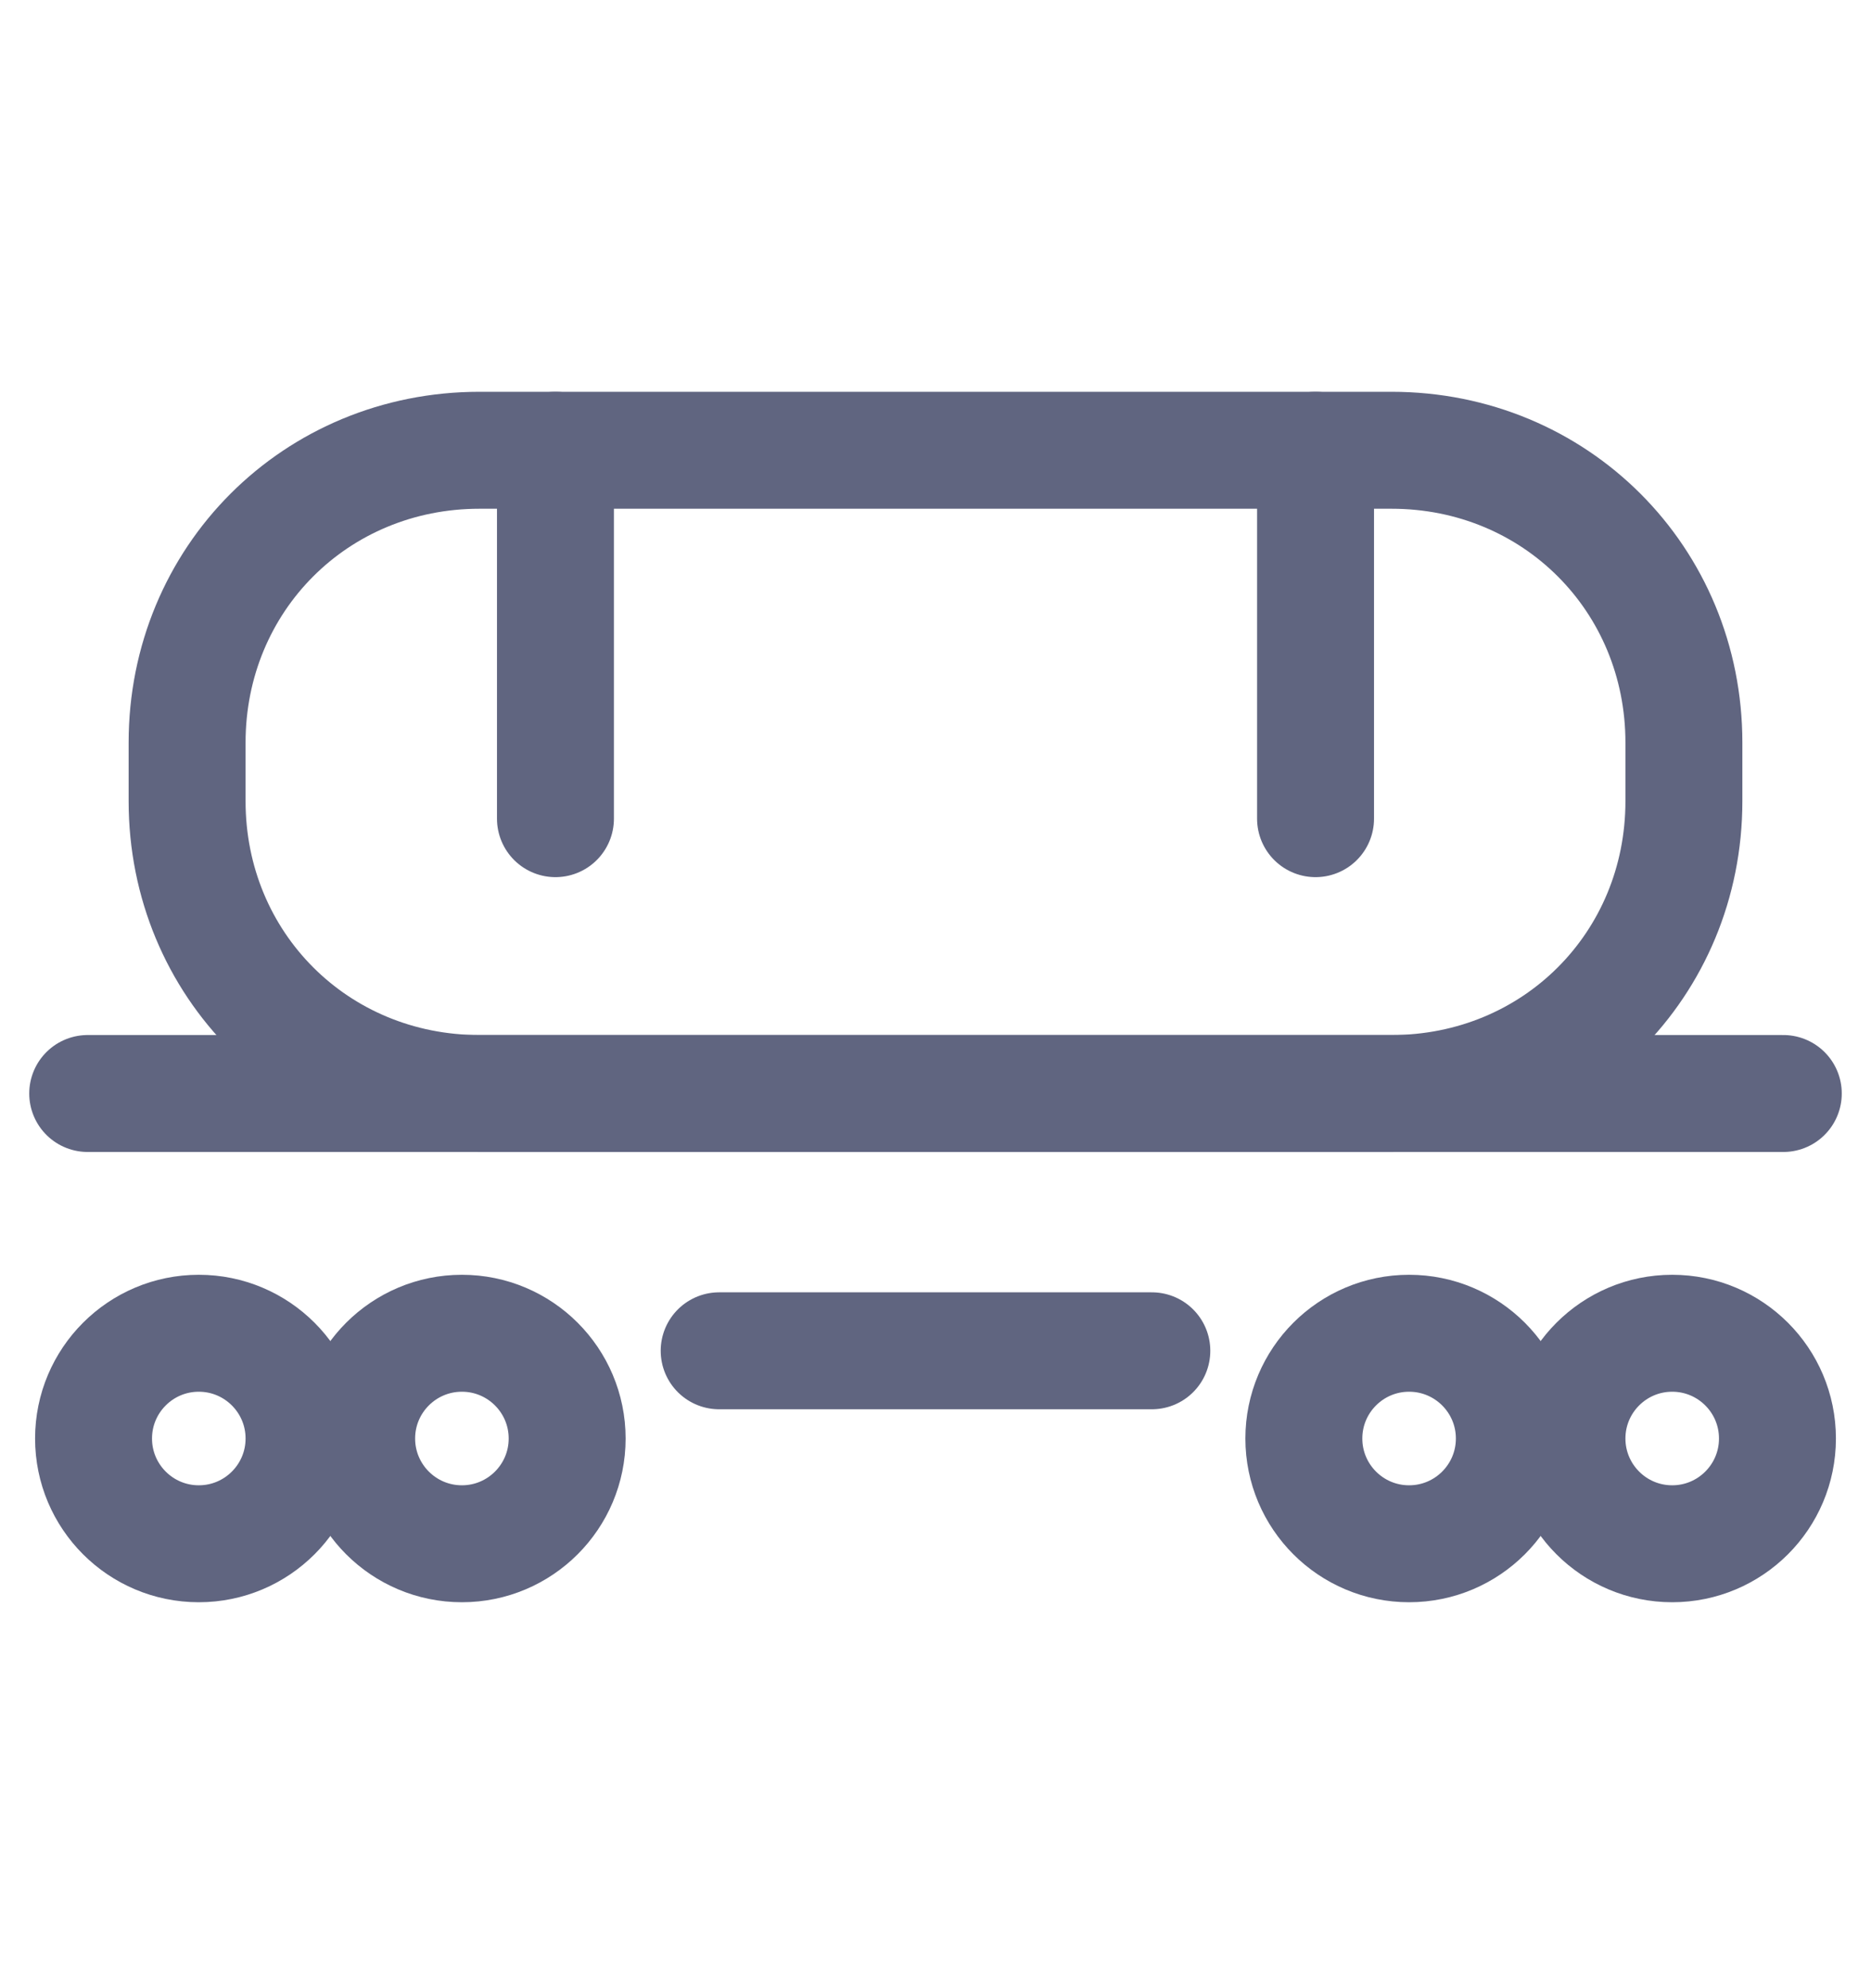 <svg width="16" height="17" viewBox="0 0 16 17" fill="none" xmlns="http://www.w3.org/2000/svg">
<path d="M11.9 9.35H4.1C2.7 9.35 1.6 8.25 1.6 6.85V6.35C1.6 4.95 2.7 3.85 4.1 3.85H11.9C13.3 3.85 14.4 4.95 14.4 6.35V6.85C14.4 8.25 13.3 9.35 11.9 9.35Z" stroke="#606580" stroke-miterlimit="10" stroke-linecap="round" stroke-linejoin="round"/>
<path d="M1.7 13.2C2.197 13.2 2.6 12.797 2.6 12.3C2.6 11.803 2.197 11.4 1.7 11.4C1.203 11.4 0.8 11.803 0.8 12.3C0.8 12.797 1.203 13.2 1.7 13.2Z" stroke="#606580" stroke-miterlimit="10" stroke-linecap="round" stroke-linejoin="round"/>
<path d="M3.95 13.2C4.447 13.2 4.85 12.797 4.85 12.3C4.85 11.803 4.447 11.4 3.95 11.4C3.453 11.4 3.05 11.803 3.05 12.3C3.05 12.797 3.453 13.2 3.95 13.2Z" stroke="#606580" stroke-miterlimit="10" stroke-linecap="round" stroke-linejoin="round"/>
<path d="M12.05 13.2C12.547 13.2 12.95 12.797 12.95 12.3C12.95 11.803 12.547 11.4 12.05 11.4C11.553 11.4 11.15 11.803 11.15 12.3C11.15 12.797 11.553 13.2 12.05 13.2Z" stroke="#606580" stroke-miterlimit="10" stroke-linecap="round" stroke-linejoin="round"/>
<path d="M14.3 13.2C14.797 13.2 15.2 12.797 15.2 12.3C15.2 11.803 14.797 11.4 14.3 11.4C13.803 11.4 13.4 11.803 13.4 12.3C13.4 12.797 13.803 13.2 14.3 13.2Z" stroke="#606580" stroke-miterlimit="10" stroke-linecap="round" stroke-linejoin="round"/>
<path d="M9.85 11.55H6.15" stroke="#606580" stroke-miterlimit="10" stroke-linecap="round" stroke-linejoin="round"/>
<path d="M15.25 9.35H0.75" stroke="#606580" stroke-miterlimit="10" stroke-linecap="round" stroke-linejoin="round"/>
<path d="M4.75 3.85V7" stroke="#606580" stroke-miterlimit="10" stroke-linecap="round" stroke-linejoin="round"/>
<path d="M11.25 3.85V7" stroke="#606580" stroke-miterlimit="10" stroke-linecap="round" stroke-linejoin="round"/>
</svg>
